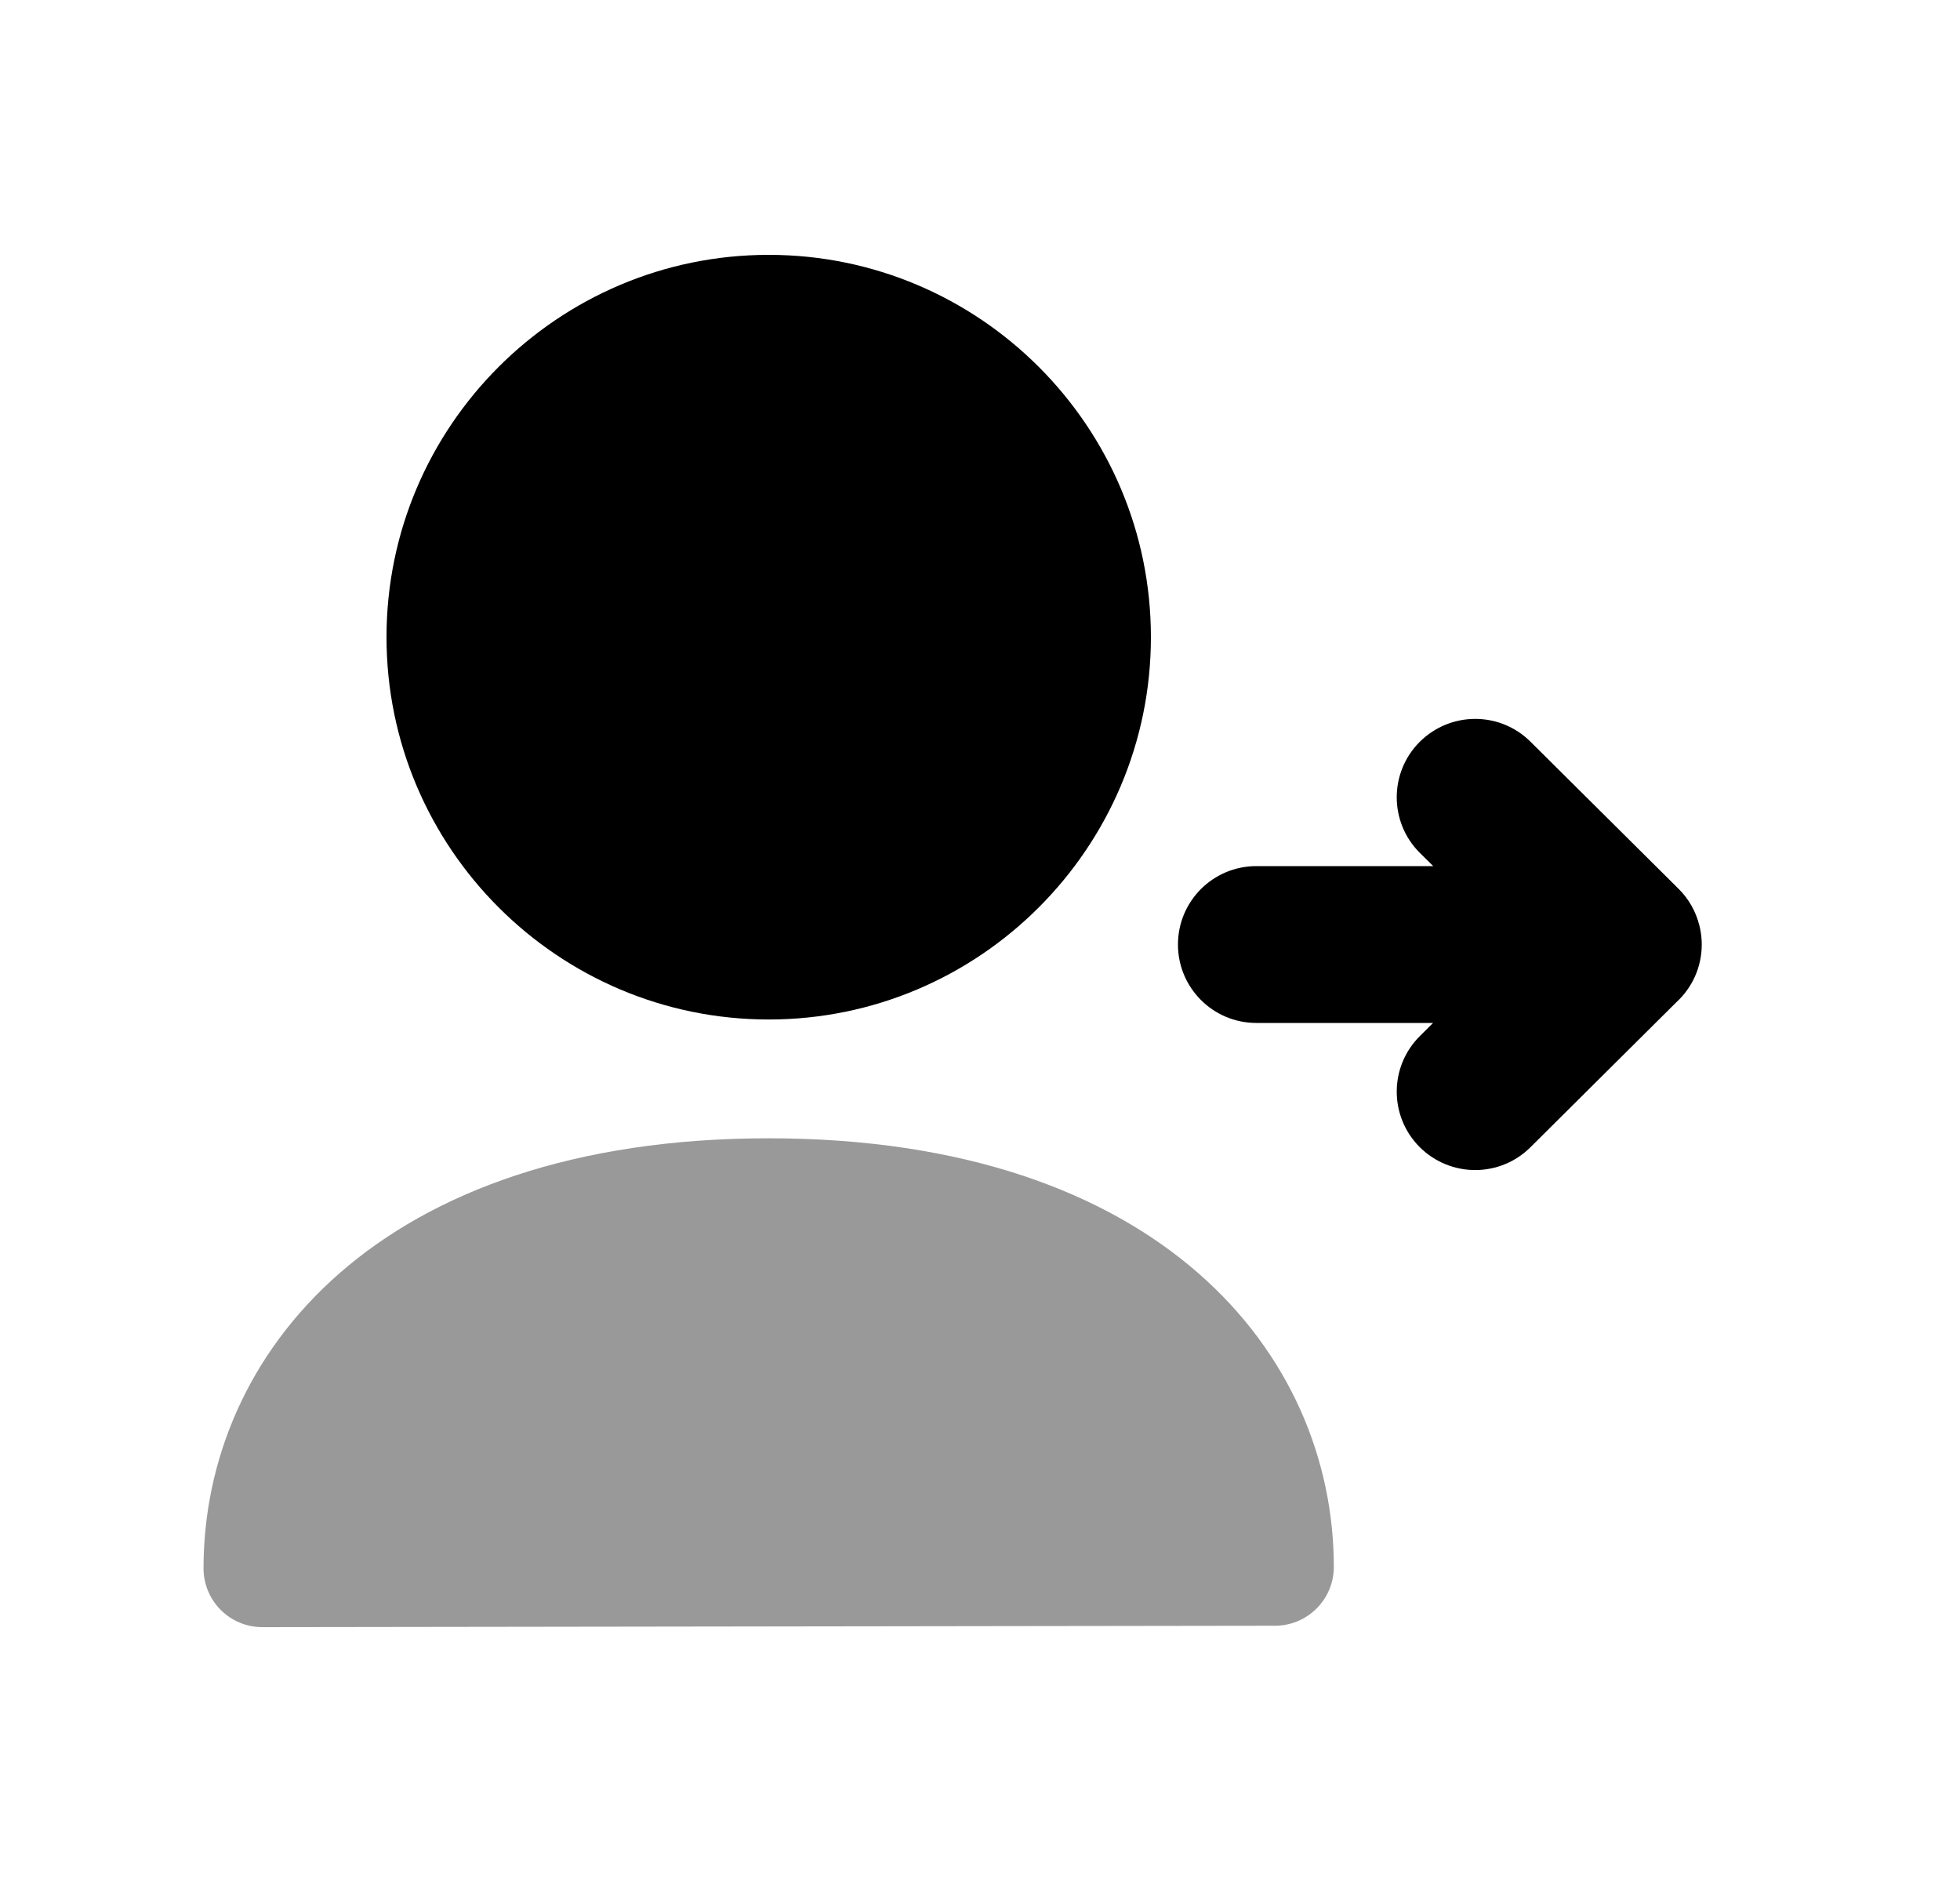<svg width="25" height="24" viewBox="0 0 25 24" fill="none" xmlns="http://www.w3.org/2000/svg">
<path fill-rule="evenodd" clip-rule="evenodd" d="M18.816 14.921C18.559 14.921 18.302 14.822 18.106 14.626C17.717 14.234 17.719 13.601 18.111 13.212L18.279 13.045H16.025C15.472 13.045 15.025 12.597 15.025 12.045C15.025 11.493 15.472 11.045 16.025 11.045H18.281L18.111 10.877C17.719 10.488 17.717 9.855 18.106 9.463C18.498 9.071 19.129 9.069 19.521 9.458L21.411 11.335C21.542 11.464 21.632 11.627 21.676 11.803C21.677 11.806 21.677 11.808 21.677 11.808C21.677 11.81 21.678 11.811 21.678 11.811C21.68 11.82 21.682 11.829 21.684 11.838L21.685 11.841V11.844C21.685 11.844 21.687 11.845 21.686 11.847C21.699 11.911 21.706 11.978 21.706 12.044C21.706 12.335 21.582 12.598 21.383 12.78L19.521 14.63C19.326 14.824 19.071 14.921 18.816 14.921Z" fill="black"/>
<path fill-rule="evenodd" clip-rule="evenodd" d="M9.805 13.001C12.493 13.001 14.68 10.813 14.68 8.125C14.68 5.437 12.493 3.25 9.805 3.25C7.117 3.25 4.93 5.437 4.93 8.125C4.93 10.813 7.117 13.001 9.805 13.001Z" fill="black"/>
<path opacity="0.4" fill-rule="evenodd" clip-rule="evenodd" d="M9.805 14.516C4.826 14.516 2.596 17.27 2.596 20C2.596 20.199 2.675 20.39 2.816 20.531C2.956 20.671 3.147 20.75 3.346 20.75L16.264 20.732C16.678 20.731 17.013 20.395 17.013 19.982C17.013 17.261 14.784 14.516 9.805 14.516Z" fill="black"/>
</svg>